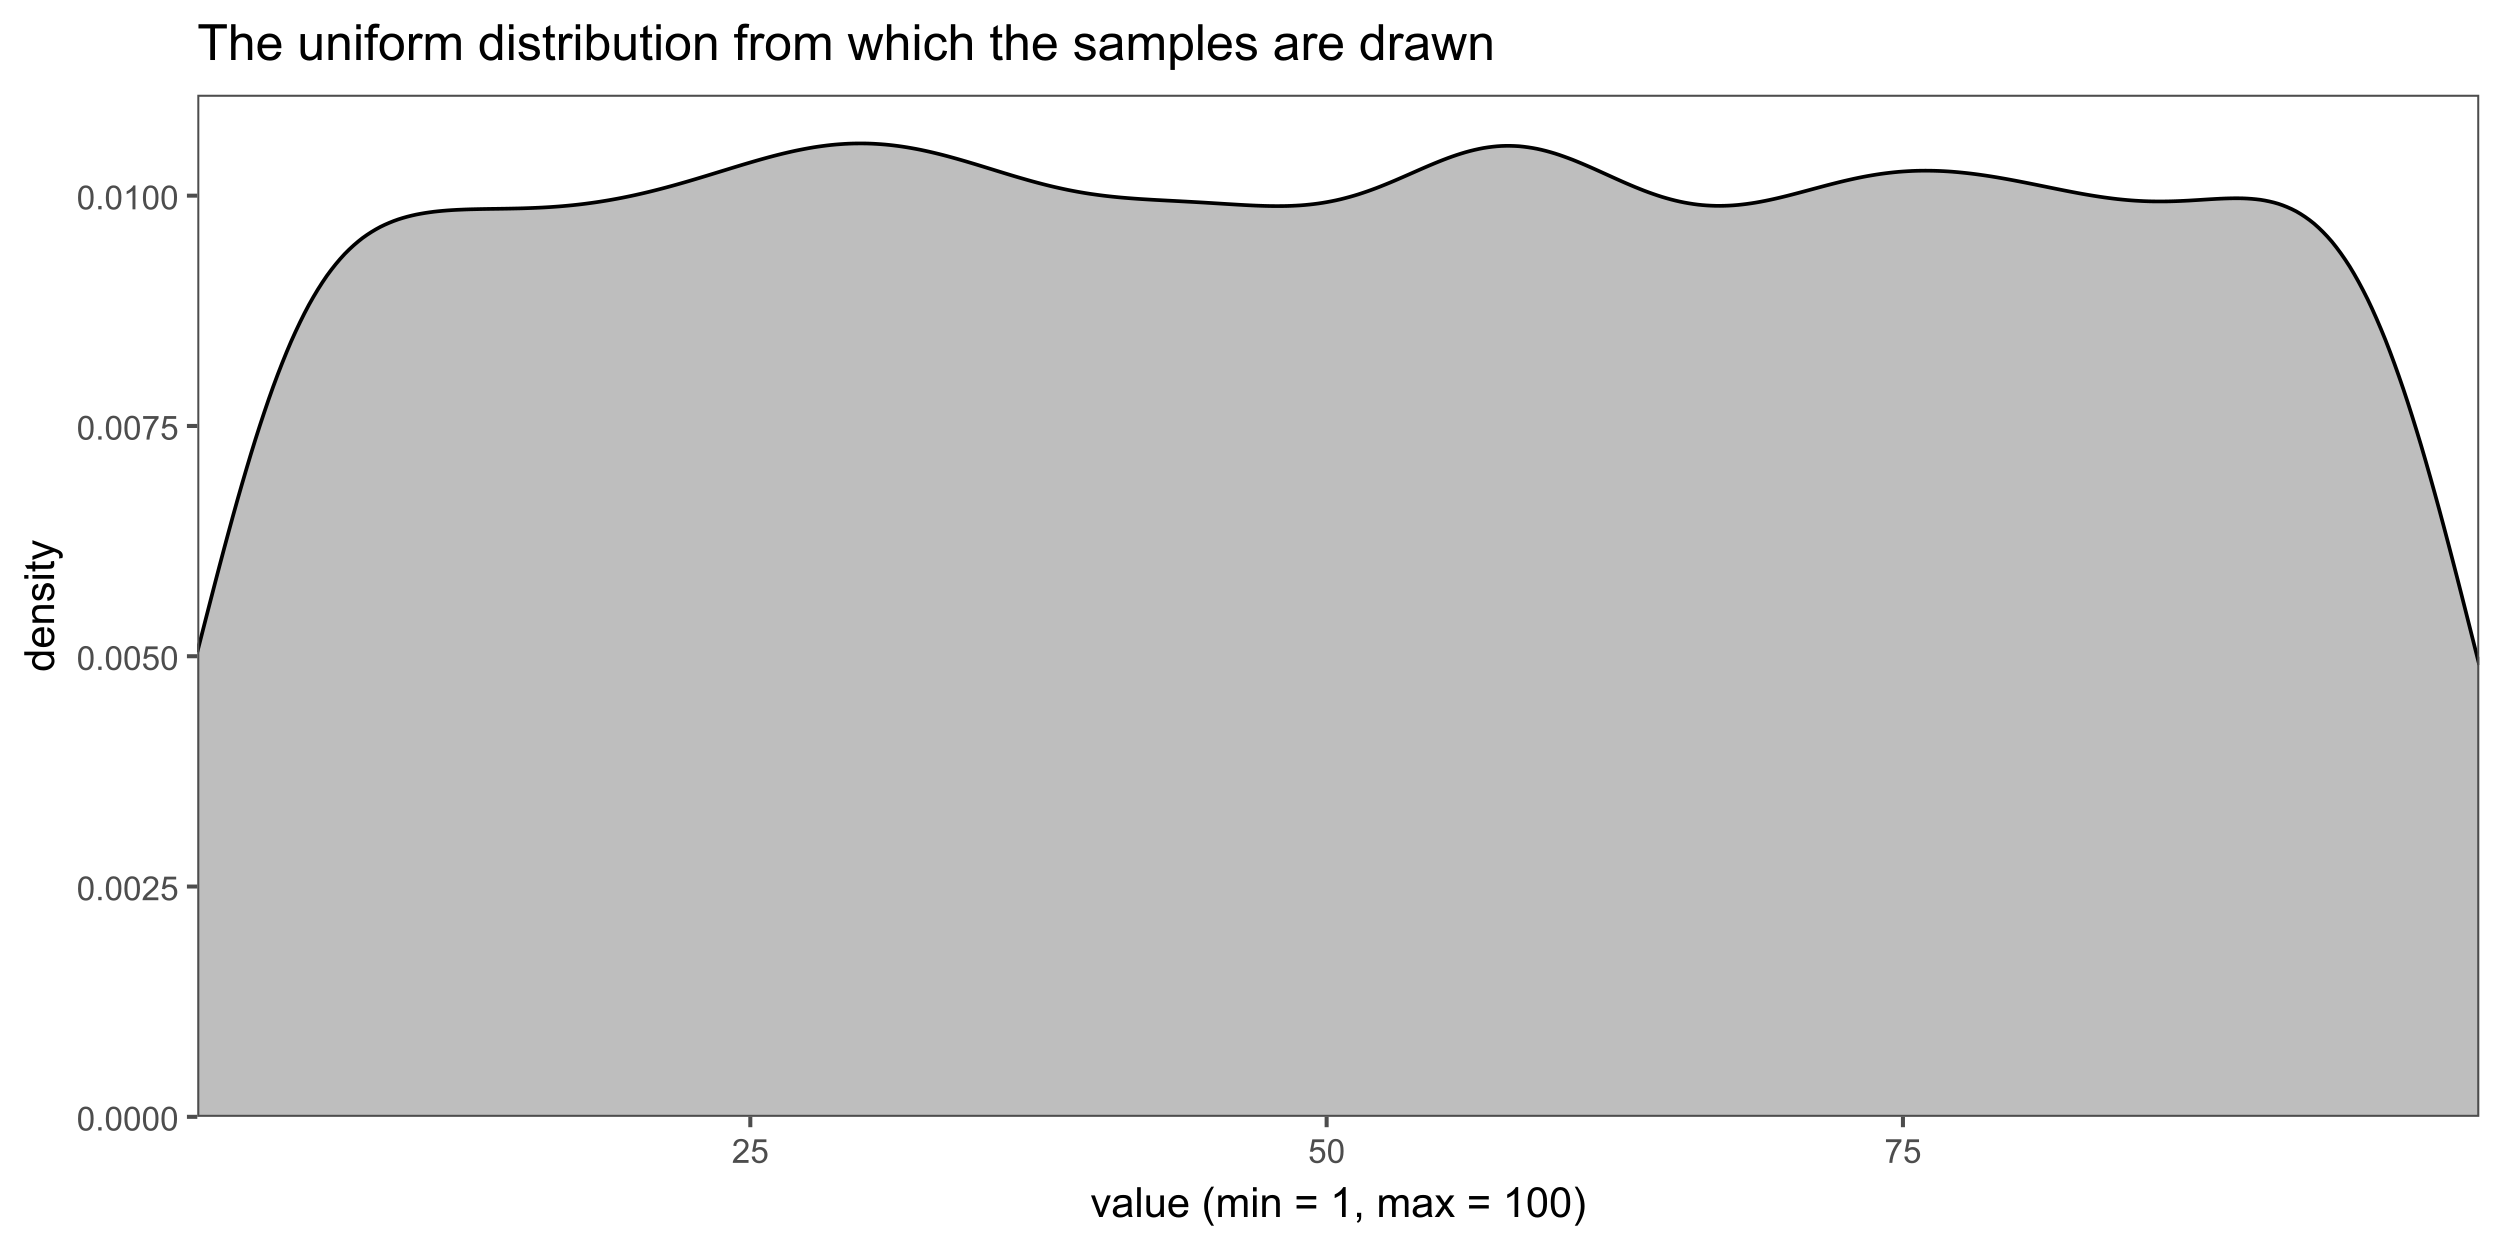 <?xml version="1.0" encoding="UTF-8"?>
<svg xmlns="http://www.w3.org/2000/svg" xmlns:xlink="http://www.w3.org/1999/xlink" width="720" height="360" viewBox="0 0 720 360">
<defs>
<g>
<g id="glyph-0-0">
<path d="M 0.398 -3.391 C 0.398 -4.203 0.48 -4.855 0.648 -5.352 C 0.816 -5.848 1.066 -6.227 1.395 -6.496 C 1.723 -6.766 2.141 -6.898 2.641 -6.898 C 3.008 -6.898 3.332 -6.824 3.609 -6.676 C 3.887 -6.527 4.117 -6.316 4.297 -6.035 C 4.48 -5.754 4.621 -5.414 4.727 -5.012 C 4.828 -4.613 4.879 -4.07 4.879 -3.391 C 4.879 -2.582 4.797 -1.934 4.633 -1.438 C 4.465 -0.941 4.219 -0.559 3.887 -0.289 C 3.559 -0.02 3.141 0.117 2.641 0.117 C 1.977 0.117 1.457 -0.121 1.078 -0.594 C 0.625 -1.168 0.398 -2.098 0.398 -3.391 M 1.266 -3.391 C 1.266 -2.262 1.398 -1.512 1.66 -1.137 C 1.926 -0.762 2.25 -0.578 2.641 -0.578 C 3.027 -0.578 3.352 -0.766 3.617 -1.141 C 3.879 -1.516 4.012 -2.266 4.012 -3.391 C 4.012 -4.52 3.879 -5.273 3.617 -5.645 C 3.352 -6.016 3.023 -6.203 2.629 -6.203 C 2.242 -6.203 1.934 -6.039 1.703 -5.711 C 1.41 -5.289 1.266 -4.516 1.266 -3.391 Z M 1.266 -3.391 "/>
</g>
<g id="glyph-0-1">
<path d="M 0.871 0 L 0.871 -0.961 L 1.832 -0.961 L 1.832 0 Z M 0.871 0 "/>
</g>
<g id="glyph-0-2">
<path d="M 4.832 -0.812 L 4.832 0 L 0.289 0 C 0.285 -0.203 0.316 -0.398 0.391 -0.586 C 0.504 -0.895 0.691 -1.199 0.945 -1.5 C 1.199 -1.801 1.566 -2.148 2.047 -2.539 C 2.797 -3.152 3.301 -3.637 3.562 -3.996 C 3.824 -4.355 3.957 -4.691 3.957 -5.012 C 3.957 -5.344 3.836 -5.629 3.598 -5.855 C 3.359 -6.086 3.047 -6.203 2.664 -6.203 C 2.258 -6.203 1.93 -6.078 1.688 -5.836 C 1.445 -5.594 1.32 -5.254 1.316 -4.824 L 0.449 -4.914 C 0.508 -5.559 0.734 -6.051 1.121 -6.391 C 1.508 -6.73 2.027 -6.898 2.68 -6.898 C 3.34 -6.898 3.863 -6.719 4.246 -6.352 C 4.633 -5.984 4.824 -5.531 4.824 -4.992 C 4.824 -4.719 4.766 -4.445 4.656 -4.18 C 4.543 -3.914 4.355 -3.637 4.094 -3.344 C 3.832 -3.047 3.398 -2.645 2.793 -2.133 C 2.289 -1.707 1.961 -1.418 1.82 -1.27 C 1.676 -1.117 1.555 -0.965 1.461 -0.812 Z M 4.832 -0.812 "/>
</g>
<g id="glyph-0-3">
<path d="M 0.398 -1.801 L 1.285 -1.875 C 1.352 -1.445 1.504 -1.121 1.742 -0.902 C 1.98 -0.684 2.27 -0.578 2.605 -0.578 C 3.012 -0.578 3.355 -0.73 3.637 -1.035 C 3.918 -1.344 4.059 -1.75 4.059 -2.254 C 4.059 -2.734 3.926 -3.117 3.652 -3.395 C 3.383 -3.672 3.031 -3.812 2.594 -3.812 C 2.32 -3.812 2.074 -3.75 1.855 -3.625 C 1.637 -3.504 1.465 -3.344 1.34 -3.145 L 0.547 -3.25 L 1.215 -6.777 L 4.633 -6.777 L 4.633 -5.973 L 1.891 -5.973 L 1.52 -4.125 C 1.93 -4.414 2.363 -4.555 2.816 -4.555 C 3.418 -4.555 3.922 -4.348 4.336 -3.934 C 4.75 -3.516 4.953 -2.984 4.953 -2.328 C 4.953 -1.707 4.773 -1.172 4.41 -0.719 C 3.969 -0.16 3.367 0.117 2.605 0.117 C 1.98 0.117 1.473 -0.059 1.074 -0.406 C 0.68 -0.758 0.453 -1.223 0.398 -1.801 Z M 0.398 -1.801 "/>
</g>
<g id="glyph-0-4">
<path d="M 0.453 -5.973 L 0.453 -6.781 L 4.902 -6.781 L 4.902 -6.125 C 4.465 -5.66 4.031 -5.043 3.602 -4.27 C 3.172 -3.5 2.84 -2.703 2.605 -1.891 C 2.438 -1.312 2.328 -0.684 2.281 0 L 1.414 0 C 1.426 -0.539 1.531 -1.195 1.734 -1.961 C 1.938 -2.727 2.23 -3.465 2.609 -4.176 C 2.988 -4.887 3.391 -5.484 3.82 -5.973 Z M 0.453 -5.973 "/>
</g>
<g id="glyph-0-5">
<path d="M 3.578 0 L 2.734 0 L 2.734 -5.375 C 2.531 -5.184 2.262 -4.988 1.934 -4.797 C 1.605 -4.602 1.309 -4.457 1.047 -4.359 L 1.047 -5.176 C 1.516 -5.398 1.93 -5.664 2.281 -5.98 C 2.637 -6.297 2.887 -6.602 3.031 -6.898 L 3.578 -6.898 Z M 3.578 0 "/>
</g>
<g id="glyph-1-0">
<path d="M 2.52 0 L 0.152 -6.223 L 1.266 -6.223 L 2.602 -2.496 C 2.746 -2.094 2.879 -1.676 3 -1.242 C 3.094 -1.57 3.223 -1.965 3.391 -2.426 L 4.773 -6.223 L 5.859 -6.223 L 3.504 0 Z M 2.52 0 "/>
</g>
<g id="glyph-1-1">
<path d="M 4.852 -0.766 C 4.461 -0.434 4.086 -0.199 3.723 -0.062 C 3.363 0.07 2.973 0.141 2.562 0.141 C 1.875 0.141 1.352 -0.027 0.984 -0.359 C 0.617 -0.695 0.434 -1.121 0.434 -1.641 C 0.434 -1.945 0.504 -2.223 0.641 -2.477 C 0.781 -2.727 0.961 -2.93 1.188 -3.082 C 1.41 -3.234 1.664 -3.348 1.945 -3.43 C 2.152 -3.48 2.465 -3.535 2.883 -3.586 C 3.734 -3.688 4.359 -3.809 4.766 -3.949 C 4.766 -4.094 4.77 -4.184 4.77 -4.227 C 4.77 -4.652 4.672 -4.957 4.469 -5.133 C 4.203 -5.371 3.801 -5.492 3.27 -5.492 C 2.773 -5.492 2.406 -5.402 2.172 -5.23 C 1.934 -5.055 1.758 -4.746 1.648 -4.305 L 0.617 -4.445 C 0.707 -4.887 0.863 -5.246 1.078 -5.516 C 1.293 -5.789 1.602 -5.996 2.008 -6.145 C 2.414 -6.289 2.887 -6.363 3.422 -6.363 C 3.953 -6.363 4.383 -6.301 4.719 -6.176 C 5.047 -6.051 5.293 -5.895 5.449 -5.703 C 5.605 -5.516 5.715 -5.273 5.777 -4.984 C 5.812 -4.805 5.828 -4.484 5.828 -4.016 L 5.828 -2.609 C 5.828 -1.629 5.852 -1.008 5.898 -0.746 C 5.941 -0.488 6.031 -0.238 6.164 0 L 5.062 0 C 4.953 -0.219 4.883 -0.477 4.852 -0.766 M 4.766 -3.125 C 4.379 -2.965 3.805 -2.832 3.039 -2.727 C 2.605 -2.66 2.301 -2.59 2.121 -2.516 C 1.941 -2.434 1.801 -2.32 1.703 -2.172 C 1.605 -2.02 1.559 -1.852 1.559 -1.672 C 1.559 -1.387 1.664 -1.152 1.879 -0.969 C 2.09 -0.781 2.402 -0.684 2.812 -0.688 C 3.219 -0.684 3.578 -0.773 3.898 -0.953 C 4.211 -1.129 4.445 -1.371 4.594 -1.68 C 4.707 -1.918 4.762 -2.27 4.766 -2.734 Z M 4.766 -3.125 "/>
</g>
<g id="glyph-1-2">
<path d="M 0.766 0 L 0.766 -8.59 L 1.82 -8.59 L 1.82 0 Z M 0.766 0 "/>
</g>
<g id="glyph-1-3">
<path d="M 4.867 0 L 4.867 -0.914 C 4.383 -0.211 3.727 0.141 2.895 0.141 C 2.527 0.141 2.184 0.07 1.867 -0.07 C 1.547 -0.211 1.312 -0.387 1.156 -0.602 C 1.004 -0.812 0.895 -1.074 0.832 -1.383 C 0.789 -1.59 0.766 -1.918 0.766 -2.367 L 0.766 -6.223 L 1.82 -6.223 L 1.82 -2.773 C 1.82 -2.219 1.844 -1.848 1.887 -1.656 C 1.953 -1.379 2.094 -1.164 2.309 -1.004 C 2.523 -0.848 2.789 -0.766 3.105 -0.766 C 3.422 -0.766 3.719 -0.848 3.996 -1.012 C 4.273 -1.172 4.469 -1.395 4.586 -1.672 C 4.699 -1.953 4.758 -2.355 4.758 -2.891 L 4.758 -6.223 L 5.812 -6.223 L 5.812 0 Z M 4.867 0 "/>
</g>
<g id="glyph-1-4">
<path d="M 5.051 -2.004 L 6.141 -1.867 C 5.969 -1.23 5.648 -0.738 5.188 -0.387 C 4.719 -0.035 4.125 0.141 3.406 0.141 C 2.492 0.141 1.773 -0.141 1.238 -0.699 C 0.707 -1.262 0.438 -2.047 0.438 -3.059 C 0.438 -4.105 0.711 -4.918 1.25 -5.496 C 1.789 -6.074 2.484 -6.363 3.344 -6.363 C 4.18 -6.363 4.859 -6.078 5.383 -5.516 C 5.914 -4.945 6.176 -4.148 6.176 -3.125 C 6.176 -3.059 6.172 -2.965 6.172 -2.844 L 1.531 -2.844 C 1.566 -2.156 1.762 -1.633 2.109 -1.273 C 2.457 -0.906 2.891 -0.727 3.41 -0.727 C 3.797 -0.727 4.125 -0.828 4.398 -1.031 C 4.672 -1.234 4.891 -1.559 5.051 -2.004 M 1.586 -3.711 L 5.062 -3.711 C 5.016 -4.23 4.883 -4.625 4.664 -4.887 C 4.328 -5.293 3.891 -5.496 3.359 -5.496 C 2.871 -5.496 2.465 -5.332 2.137 -5.008 C 1.805 -4.684 1.625 -4.25 1.586 -3.711 Z M 1.586 -3.711 "/>
</g>
<g id="glyph-1-5">
</g>
<g id="glyph-1-6">
<path d="M 2.805 2.523 C 2.223 1.789 1.73 0.93 1.328 -0.055 C 0.93 -1.035 0.727 -2.055 0.727 -3.109 C 0.727 -4.039 0.875 -4.93 1.18 -5.781 C 1.531 -6.77 2.07 -7.754 2.805 -8.734 L 3.562 -8.734 C 3.09 -7.922 2.777 -7.344 2.625 -6.996 C 2.387 -6.457 2.199 -5.895 2.062 -5.309 C 1.895 -4.578 1.812 -3.844 1.812 -3.105 C 1.812 -1.227 2.395 0.652 3.562 2.523 Z M 2.805 2.523 "/>
</g>
<g id="glyph-1-7">
<path d="M 0.789 0 L 0.789 -6.223 L 1.734 -6.223 L 1.734 -5.352 C 1.93 -5.656 2.188 -5.898 2.516 -6.086 C 2.836 -6.27 3.207 -6.363 3.621 -6.363 C 4.082 -6.363 4.461 -6.266 4.754 -6.078 C 5.051 -5.883 5.258 -5.617 5.379 -5.273 C 5.871 -6 6.512 -6.363 7.301 -6.363 C 7.918 -6.363 8.391 -6.191 8.727 -5.852 C 9.055 -5.508 9.223 -4.98 9.223 -4.273 L 9.223 0 L 8.172 0 L 8.172 -3.922 C 8.172 -4.34 8.141 -4.645 8.07 -4.832 C 8.004 -5.016 7.879 -5.164 7.699 -5.281 C 7.52 -5.391 7.309 -5.449 7.066 -5.449 C 6.629 -5.449 6.266 -5.305 5.977 -5.012 C 5.688 -4.723 5.543 -4.254 5.543 -3.617 L 5.543 0 L 4.488 0 L 4.488 -4.043 C 4.488 -4.512 4.402 -4.863 4.23 -5.098 C 4.059 -5.332 3.777 -5.449 3.387 -5.449 C 3.09 -5.449 2.816 -5.371 2.562 -5.215 C 2.312 -5.059 2.129 -4.828 2.016 -4.531 C 1.902 -4.227 1.844 -3.793 1.844 -3.227 L 1.844 0 Z M 0.789 0 "/>
</g>
<g id="glyph-1-8">
<path d="M 0.797 -7.375 L 0.797 -8.59 L 1.852 -8.59 L 1.852 -7.375 L 0.797 -7.375 M 0.797 0 L 0.797 -6.223 L 1.852 -6.223 L 1.852 0 Z M 0.797 0 "/>
</g>
<g id="glyph-1-9">
<path d="M 0.789 0 L 0.789 -6.223 L 1.742 -6.223 L 1.742 -5.336 C 2.195 -6.02 2.855 -6.363 3.719 -6.363 C 4.094 -6.363 4.441 -6.297 4.754 -6.16 C 5.07 -6.027 5.305 -5.848 5.461 -5.633 C 5.617 -5.41 5.727 -5.152 5.789 -4.852 C 5.828 -4.656 5.848 -4.312 5.848 -3.828 L 5.848 0 L 4.793 0 L 4.793 -3.785 C 4.793 -4.215 4.75 -4.535 4.672 -4.75 C 4.586 -4.961 4.441 -5.133 4.234 -5.258 C 4.023 -5.387 3.781 -5.449 3.5 -5.449 C 3.047 -5.449 2.66 -5.305 2.336 -5.023 C 2.008 -4.734 1.844 -4.195 1.844 -3.398 L 1.844 0 Z M 0.789 0 "/>
</g>
<g id="glyph-1-10">
<path d="M 6.34 -5.051 L 0.668 -5.051 L 0.668 -6.035 L 6.34 -6.035 L 6.34 -5.051 M 6.34 -2.445 L 0.668 -2.445 L 0.668 -3.43 L 6.34 -3.43 Z M 6.34 -2.445 "/>
</g>
<g id="glyph-1-11">
<path d="M 4.469 0 L 3.414 0 L 3.414 -6.719 C 3.16 -6.477 2.828 -6.234 2.418 -5.992 C 2.004 -5.75 1.633 -5.57 1.305 -5.449 L 1.305 -6.469 C 1.895 -6.746 2.41 -7.082 2.852 -7.477 C 3.293 -7.871 3.605 -8.254 3.789 -8.625 L 4.469 -8.625 Z M 4.469 0 "/>
</g>
<g id="glyph-1-12">
<path d="M 1.066 0 L 1.066 -1.203 L 2.266 -1.203 L 2.266 0 C 2.266 0.441 2.188 0.797 2.031 1.07 C 1.875 1.34 1.629 1.551 1.289 1.699 L 0.996 1.25 C 1.219 1.148 1.383 1.008 1.488 0.816 C 1.594 0.629 1.652 0.355 1.664 0 Z M 1.066 0 "/>
</g>
<g id="glyph-1-13">
<path d="M 0.086 0 L 2.359 -3.234 L 0.258 -6.223 L 1.578 -6.223 L 2.531 -4.766 C 2.711 -4.484 2.855 -4.254 2.965 -4.066 C 3.137 -4.324 3.293 -4.555 3.438 -4.75 L 4.488 -6.223 L 5.75 -6.223 L 3.598 -3.293 L 5.914 0 L 4.617 0 L 3.34 -1.934 L 3 -2.453 L 1.367 0 Z M 0.086 0 "/>
</g>
<g id="glyph-1-14">
<path d="M 0.5 -4.234 C 0.5 -5.25 0.602 -6.07 0.812 -6.688 C 1.02 -7.309 1.332 -7.785 1.742 -8.121 C 2.156 -8.457 2.672 -8.625 3.297 -8.625 C 3.758 -8.625 4.164 -8.531 4.512 -8.348 C 4.859 -8.16 5.145 -7.895 5.375 -7.543 C 5.598 -7.195 5.777 -6.77 5.906 -6.266 C 6.035 -5.766 6.102 -5.086 6.102 -4.234 C 6.102 -3.227 5.996 -2.414 5.789 -1.797 C 5.582 -1.176 5.273 -0.699 4.859 -0.359 C 4.449 -0.023 3.926 0.148 3.297 0.148 C 2.469 0.148 1.82 -0.152 1.348 -0.742 C 0.781 -1.461 0.5 -2.621 0.5 -4.234 M 1.582 -4.234 C 1.582 -2.824 1.746 -1.887 2.078 -1.422 C 2.406 -0.953 2.812 -0.719 3.297 -0.719 C 3.781 -0.719 4.191 -0.953 4.52 -1.422 C 4.852 -1.891 5.016 -2.828 5.016 -4.234 C 5.016 -5.648 4.852 -6.59 4.52 -7.055 C 4.191 -7.52 3.781 -7.75 3.289 -7.75 C 2.801 -7.75 2.414 -7.547 2.125 -7.137 C 1.766 -6.613 1.582 -5.645 1.582 -4.234 Z M 1.582 -4.234 "/>
</g>
<g id="glyph-1-15">
<path d="M 1.484 2.523 L 0.727 2.523 C 1.895 0.652 2.477 -1.227 2.477 -3.105 C 2.477 -3.84 2.395 -4.566 2.227 -5.289 C 2.094 -5.875 1.906 -6.438 1.672 -6.977 C 1.516 -7.328 1.203 -7.914 0.727 -8.734 L 1.484 -8.734 C 2.215 -7.754 2.758 -6.77 3.109 -5.781 C 3.41 -4.93 3.562 -4.039 3.562 -3.109 C 3.562 -2.055 3.359 -1.035 2.957 -0.055 C 2.551 0.93 2.059 1.789 1.484 2.523 Z M 1.484 2.523 "/>
</g>
<g id="glyph-2-0">
<path d="M 0 -4.828 L -0.785 -4.828 C -0.168 -4.434 0.141 -3.852 0.141 -3.086 C 0.141 -2.59 0.004 -2.137 -0.27 -1.719 C -0.543 -1.305 -0.926 -0.98 -1.414 -0.754 C -1.906 -0.523 -2.469 -0.41 -3.105 -0.41 C -3.727 -0.41 -4.289 -0.512 -4.797 -0.723 C -5.301 -0.926 -5.688 -1.238 -5.961 -1.652 C -6.227 -2.066 -6.363 -2.527 -6.363 -3.043 C -6.363 -3.418 -6.285 -3.75 -6.125 -4.043 C -5.969 -4.336 -5.762 -4.574 -5.508 -4.758 L -8.59 -4.758 L -8.59 -5.809 L 0 -5.805 L 0 -4.828 M -3.105 -1.496 C -2.309 -1.492 -1.711 -1.66 -1.316 -2 C -0.922 -2.332 -0.727 -2.73 -0.727 -3.188 C -0.727 -3.648 -0.914 -4.039 -1.293 -4.363 C -1.668 -4.684 -2.242 -4.844 -3.016 -4.844 C -3.867 -4.844 -4.492 -4.68 -4.891 -4.352 C -5.289 -4.023 -5.492 -3.621 -5.492 -3.141 C -5.492 -2.672 -5.297 -2.281 -4.914 -1.965 C -4.531 -1.652 -3.93 -1.492 -3.105 -1.496 Z M -3.105 -1.496 "/>
</g>
<g id="glyph-2-1">
<path d="M -2.004 -5.051 L -1.867 -6.141 C -1.23 -5.969 -0.738 -5.648 -0.387 -5.188 C -0.035 -4.719 0.141 -4.125 0.141 -3.406 C 0.141 -2.492 -0.141 -1.773 -0.699 -1.238 C -1.262 -0.707 -2.047 -0.441 -3.059 -0.441 C -4.105 -0.441 -4.918 -0.711 -5.496 -1.25 C -6.074 -1.789 -6.363 -2.484 -6.363 -3.348 C -6.363 -4.18 -6.078 -4.859 -5.516 -5.383 C -4.945 -5.914 -4.148 -6.176 -3.121 -6.176 C -3.059 -6.176 -2.965 -6.172 -2.84 -6.172 L -2.844 -1.531 C -2.156 -1.566 -1.633 -1.762 -1.27 -2.109 C -0.906 -2.457 -0.727 -2.891 -0.727 -3.41 C -0.727 -3.797 -0.828 -4.125 -1.031 -4.398 C -1.234 -4.672 -1.559 -4.891 -2.004 -5.051 M -3.711 -1.59 L -3.707 -5.062 C -4.23 -5.016 -4.625 -4.883 -4.887 -4.664 C -5.293 -4.328 -5.496 -3.891 -5.496 -3.359 C -5.496 -2.871 -5.332 -2.465 -5.008 -2.137 C -4.684 -1.805 -4.25 -1.625 -3.711 -1.59 Z M -3.711 -1.59 "/>
</g>
<g id="glyph-2-2">
<path d="M 0 -0.789 L -6.223 -0.793 L -6.223 -1.742 L -5.336 -1.742 C -6.02 -2.195 -6.363 -2.855 -6.363 -3.723 C -6.363 -4.094 -6.297 -4.441 -6.16 -4.754 C -6.027 -5.07 -5.848 -5.305 -5.633 -5.461 C -5.41 -5.617 -5.152 -5.727 -4.852 -5.789 C -4.656 -5.828 -4.312 -5.848 -3.824 -5.848 L 0 -5.848 L 0 -4.793 L -3.785 -4.793 C -4.215 -4.793 -4.535 -4.75 -4.75 -4.672 C -4.961 -4.586 -5.133 -4.441 -5.258 -4.234 C -5.387 -4.023 -5.449 -3.781 -5.449 -3.5 C -5.449 -3.047 -5.305 -2.66 -5.023 -2.336 C -4.734 -2.008 -4.195 -1.848 -3.398 -1.848 L 0 -1.844 Z M 0 -0.789 "/>
</g>
<g id="glyph-2-3">
<path d="M -1.859 -0.371 L -2.023 -1.414 C -1.602 -1.469 -1.281 -1.633 -1.059 -1.902 C -0.836 -2.168 -0.727 -2.543 -0.727 -3.023 C -0.727 -3.508 -0.824 -3.867 -1.023 -4.102 C -1.219 -4.336 -1.449 -4.453 -1.715 -4.453 C -1.953 -4.453 -2.141 -4.348 -2.277 -4.141 C -2.371 -3.996 -2.492 -3.641 -2.637 -3.062 C -2.832 -2.289 -3 -1.754 -3.145 -1.457 C -3.285 -1.156 -3.484 -0.93 -3.734 -0.777 C -3.988 -0.621 -4.266 -0.547 -4.57 -0.547 C -4.848 -0.547 -5.105 -0.609 -5.34 -0.734 C -5.578 -0.863 -5.773 -1.035 -5.93 -1.254 C -6.051 -1.418 -6.152 -1.641 -6.238 -1.926 C -6.32 -2.207 -6.363 -2.512 -6.363 -2.836 C -6.363 -3.324 -6.293 -3.754 -6.152 -4.121 C -6.012 -4.492 -5.82 -4.762 -5.582 -4.938 C -5.34 -5.113 -5.02 -5.234 -4.617 -5.305 L -4.477 -4.273 C -4.797 -4.227 -5.047 -4.09 -5.227 -3.863 C -5.406 -3.641 -5.496 -3.324 -5.496 -2.914 C -5.496 -2.426 -5.414 -2.082 -5.258 -1.875 C -5.094 -1.668 -4.906 -1.566 -4.695 -1.566 C -4.555 -1.566 -4.434 -1.605 -4.324 -1.695 C -4.211 -1.777 -4.117 -1.914 -4.043 -2.098 C -4.004 -2.203 -3.914 -2.516 -3.773 -3.031 C -3.574 -3.773 -3.41 -4.297 -3.285 -4.59 C -3.156 -4.887 -2.973 -5.117 -2.73 -5.285 C -2.488 -5.453 -2.188 -5.535 -1.828 -5.539 C -1.477 -5.535 -1.145 -5.434 -0.836 -5.23 C -0.523 -5.023 -0.285 -4.727 -0.113 -4.344 C 0.055 -3.953 0.141 -3.516 0.141 -3.031 C 0.141 -2.219 -0.027 -1.605 -0.363 -1.18 C -0.699 -0.758 -1.199 -0.488 -1.859 -0.371 Z M -1.859 -0.371 "/>
</g>
<g id="glyph-2-4">
<path d="M -7.375 -0.797 L -8.59 -0.797 L -8.59 -1.852 L -7.375 -1.852 L -7.375 -0.797 M 0 -0.797 L -6.223 -0.797 L -6.223 -1.852 L 0 -1.852 Z M 0 -0.797 "/>
</g>
<g id="glyph-2-5">
<path d="M -0.941 -3.094 L -0.012 -3.246 C 0.051 -2.949 0.082 -2.684 0.082 -2.449 C 0.082 -2.066 0.02 -1.77 -0.098 -1.559 C -0.219 -1.348 -0.379 -1.199 -0.578 -1.113 C -0.773 -1.027 -1.188 -0.984 -1.82 -0.984 L -5.402 -0.984 L -5.402 -0.211 L -6.223 -0.211 L -6.223 -0.984 L -7.766 -0.984 L -8.398 -2.035 L -6.223 -2.035 L -6.223 -3.094 L -5.402 -3.094 L -5.402 -2.035 L -1.762 -2.031 C -1.461 -2.031 -1.27 -2.051 -1.184 -2.09 C -1.098 -2.125 -1.027 -2.188 -0.977 -2.27 C -0.926 -2.355 -0.902 -2.473 -0.902 -2.633 C -0.902 -2.75 -0.914 -2.902 -0.941 -3.094 Z M -0.941 -3.094 "/>
</g>
<g id="glyph-2-6">
<path d="M 2.398 -0.742 L 1.406 -0.625 C 1.469 -0.855 1.5 -1.059 1.5 -1.23 C 1.5 -1.465 1.461 -1.652 1.383 -1.793 C 1.305 -1.934 1.195 -2.047 1.055 -2.141 C 0.949 -2.203 0.688 -2.312 0.27 -2.461 C 0.211 -2.48 0.125 -2.512 0.012 -2.555 L -6.223 -0.195 L -6.223 -1.332 L -2.617 -2.625 C -2.164 -2.793 -1.68 -2.941 -1.176 -3.078 C -1.66 -3.195 -2.133 -3.34 -2.594 -3.508 L -6.223 -4.84 L -6.223 -5.895 L 0.105 -3.527 C 0.789 -3.273 1.262 -3.078 1.52 -2.938 C 1.863 -2.746 2.121 -2.531 2.281 -2.289 C 2.445 -2.047 2.523 -1.758 2.523 -1.422 C 2.523 -1.219 2.48 -0.992 2.398 -0.742 Z M 2.398 -0.742 "/>
</g>
<g id="glyph-3-0">
<path d="M 3.734 0 L 3.734 -9.09 L 0.336 -9.09 L 0.336 -10.309 L 8.508 -10.309 L 8.508 -9.09 L 5.098 -9.09 L 5.098 0 Z M 3.734 0 "/>
</g>
<g id="glyph-3-1">
<path d="M 0.949 0 L 0.949 -10.309 L 2.215 -10.309 L 2.215 -6.609 C 2.805 -7.293 3.551 -7.637 4.449 -7.637 C 5.004 -7.637 5.484 -7.527 5.891 -7.309 C 6.301 -7.09 6.59 -6.789 6.766 -6.406 C 6.941 -6.02 7.031 -5.465 7.031 -4.73 L 7.031 0 L 5.766 0 L 5.766 -4.73 C 5.766 -5.363 5.629 -5.824 5.355 -6.113 C 5.078 -6.402 4.691 -6.547 4.191 -6.547 C 3.816 -6.547 3.461 -6.449 3.133 -6.254 C 2.801 -6.059 2.566 -5.797 2.426 -5.465 C 2.285 -5.129 2.215 -4.672 2.215 -4.086 L 2.215 0 Z M 0.949 0 "/>
</g>
<g id="glyph-3-2">
<path d="M 6.062 -2.406 L 7.367 -2.242 C 7.164 -1.48 6.781 -0.887 6.223 -0.465 C 5.664 -0.043 4.953 0.168 4.086 0.168 C 2.992 0.168 2.125 -0.168 1.488 -0.84 C 0.848 -1.512 0.527 -2.457 0.527 -3.672 C 0.527 -4.926 0.852 -5.902 1.496 -6.594 C 2.145 -7.289 2.984 -7.637 4.016 -7.637 C 5.012 -7.637 5.828 -7.297 6.461 -6.617 C 7.094 -5.938 7.41 -4.98 7.41 -3.746 C 7.41 -3.672 7.41 -3.559 7.402 -3.41 L 1.836 -3.41 C 1.883 -2.59 2.113 -1.961 2.531 -1.527 C 2.949 -1.09 3.469 -0.871 4.094 -0.871 C 4.555 -0.871 4.953 -0.992 5.281 -1.238 C 5.609 -1.48 5.867 -1.871 6.062 -2.406 M 1.906 -4.449 L 6.074 -4.449 C 6.02 -5.078 5.859 -5.551 5.598 -5.863 C 5.195 -6.352 4.672 -6.594 4.027 -6.594 C 3.449 -6.594 2.957 -6.402 2.562 -6.012 C 2.168 -5.621 1.949 -5.102 1.906 -4.449 Z M 1.906 -4.449 "/>
</g>
<g id="glyph-3-3">
</g>
<g id="glyph-3-4">
<path d="M 5.844 0 L 5.844 -1.098 C 5.262 -0.254 4.473 0.168 3.473 0.168 C 3.031 0.168 2.621 0.086 2.238 -0.086 C 1.855 -0.254 1.574 -0.465 1.387 -0.719 C 1.203 -0.977 1.074 -1.289 1 -1.66 C 0.945 -1.906 0.922 -2.301 0.922 -2.84 L 0.922 -7.469 L 2.188 -7.469 L 2.188 -3.324 C 2.188 -2.664 2.211 -2.219 2.266 -1.988 C 2.344 -1.656 2.512 -1.395 2.77 -1.207 C 3.027 -1.016 3.348 -0.922 3.727 -0.922 C 4.105 -0.922 4.461 -1.02 4.797 -1.211 C 5.129 -1.406 5.363 -1.672 5.5 -2.008 C 5.641 -2.344 5.711 -2.828 5.711 -3.465 L 5.711 -7.469 L 6.977 -7.469 L 6.977 0 Z M 5.844 0 "/>
</g>
<g id="glyph-3-5">
<path d="M 0.949 0 L 0.949 -7.469 L 2.09 -7.469 L 2.09 -6.406 C 2.637 -7.227 3.43 -7.637 4.465 -7.637 C 4.914 -7.637 5.328 -7.555 5.707 -7.395 C 6.082 -7.23 6.367 -7.02 6.555 -6.758 C 6.742 -6.496 6.871 -6.184 6.945 -5.82 C 6.992 -5.586 7.016 -5.176 7.016 -4.59 L 7.016 0 L 5.75 0 L 5.75 -4.543 C 5.75 -5.059 5.703 -5.441 5.605 -5.699 C 5.504 -5.953 5.332 -6.156 5.078 -6.309 C 4.828 -6.461 4.535 -6.539 4.199 -6.539 C 3.66 -6.539 3.191 -6.367 2.801 -6.027 C 2.41 -5.684 2.215 -5.035 2.215 -4.078 L 2.215 0 Z M 0.949 0 "/>
</g>
<g id="glyph-3-6">
<path d="M 0.957 -8.852 L 0.957 -10.309 L 2.223 -10.309 L 2.223 -8.852 L 0.957 -8.852 M 0.957 0 L 0.957 -7.469 L 2.223 -7.469 L 2.223 0 Z M 0.957 0 "/>
</g>
<g id="glyph-3-7">
<path d="M 1.25 0 L 1.25 -6.484 L 0.133 -6.484 L 0.133 -7.469 L 1.25 -7.469 L 1.25 -8.262 C 1.25 -8.762 1.297 -9.137 1.387 -9.379 C 1.508 -9.707 1.723 -9.973 2.027 -10.176 C 2.336 -10.383 2.766 -10.484 3.32 -10.484 C 3.676 -10.484 4.07 -10.441 4.5 -10.355 L 4.309 -9.254 C 4.047 -9.301 3.801 -9.324 3.566 -9.324 C 3.18 -9.324 2.91 -9.242 2.75 -9.078 C 2.59 -8.914 2.512 -8.605 2.512 -8.156 L 2.512 -7.469 L 3.965 -7.469 L 3.965 -6.484 L 2.512 -6.484 L 2.512 0 Z M 1.25 0 "/>
</g>
<g id="glyph-3-8">
<path d="M 0.477 -3.734 C 0.477 -5.117 0.863 -6.141 1.633 -6.805 C 2.273 -7.359 3.055 -7.637 3.98 -7.637 C 5.008 -7.637 5.844 -7.301 6.496 -6.625 C 7.148 -5.953 7.473 -5.023 7.473 -3.84 C 7.473 -2.879 7.328 -2.121 7.043 -1.57 C 6.754 -1.02 6.332 -0.594 5.781 -0.289 C 5.23 0.016 4.633 0.168 3.98 0.168 C 2.934 0.168 2.09 -0.168 1.445 -0.836 C 0.801 -1.508 0.477 -2.473 0.477 -3.734 M 1.777 -3.734 C 1.777 -2.777 1.988 -2.062 2.406 -1.586 C 2.82 -1.109 3.348 -0.871 3.98 -0.871 C 4.609 -0.871 5.129 -1.109 5.547 -1.59 C 5.965 -2.066 6.172 -2.797 6.172 -3.777 C 6.172 -4.699 5.965 -5.398 5.543 -5.875 C 5.125 -6.352 4.602 -6.59 3.98 -6.59 C 3.348 -6.59 2.82 -6.352 2.406 -5.879 C 1.988 -5.406 1.777 -4.691 1.777 -3.734 Z M 1.777 -3.734 "/>
</g>
<g id="glyph-3-9">
<path d="M 0.934 0 L 0.934 -7.469 L 2.074 -7.469 L 2.074 -6.336 C 2.363 -6.863 2.633 -7.215 2.879 -7.383 C 3.125 -7.551 3.395 -7.637 3.691 -7.637 C 4.117 -7.637 4.551 -7.5 4.992 -7.227 L 4.555 -6.055 C 4.246 -6.238 3.938 -6.328 3.629 -6.328 C 3.352 -6.328 3.102 -6.246 2.883 -6.078 C 2.664 -5.91 2.504 -5.68 2.41 -5.387 C 2.27 -4.938 2.199 -4.445 2.199 -3.91 L 2.199 0 Z M 0.934 0 "/>
</g>
<g id="glyph-3-10">
<path d="M 0.949 0 L 0.949 -7.469 L 2.082 -7.469 L 2.082 -6.418 C 2.316 -6.785 2.629 -7.078 3.016 -7.301 C 3.406 -7.523 3.848 -7.637 4.344 -7.637 C 4.898 -7.637 5.352 -7.52 5.707 -7.293 C 6.059 -7.062 6.309 -6.742 6.453 -6.328 C 7.047 -7.199 7.812 -7.637 8.762 -7.637 C 9.5 -7.637 10.07 -7.43 10.469 -7.02 C 10.867 -6.609 11.066 -5.98 11.066 -5.125 L 11.066 0 L 9.809 0 L 9.809 -4.703 C 9.809 -5.211 9.766 -5.574 9.684 -5.797 C 9.602 -6.02 9.453 -6.199 9.238 -6.336 C 9.023 -6.473 8.77 -6.539 8.48 -6.539 C 7.953 -6.539 7.52 -6.363 7.172 -6.016 C 6.824 -5.664 6.652 -5.105 6.652 -4.34 L 6.652 0 L 5.387 0 L 5.387 -4.852 C 5.387 -5.414 5.281 -5.836 5.078 -6.117 C 4.871 -6.398 4.531 -6.539 4.062 -6.539 C 3.707 -6.539 3.379 -6.445 3.074 -6.258 C 2.773 -6.07 2.555 -5.797 2.418 -5.434 C 2.281 -5.074 2.215 -4.555 2.215 -3.875 L 2.215 0 Z M 0.949 0 "/>
</g>
<g id="glyph-3-11">
<path d="M 5.793 0 L 5.793 -0.941 C 5.32 -0.203 4.625 0.168 3.707 0.168 C 3.109 0.168 2.562 0.004 2.062 -0.324 C 1.562 -0.652 1.176 -1.109 0.902 -1.699 C 0.629 -2.285 0.492 -2.961 0.492 -3.727 C 0.492 -4.473 0.617 -5.148 0.863 -5.754 C 1.113 -6.363 1.484 -6.828 1.984 -7.152 C 2.48 -7.473 3.035 -7.637 3.648 -7.637 C 4.098 -7.637 4.5 -7.539 4.852 -7.352 C 5.203 -7.16 5.488 -6.914 5.711 -6.609 L 5.711 -10.309 L 6.969 -10.309 L 6.969 0 L 5.793 0 M 1.793 -3.727 C 1.793 -2.77 1.996 -2.055 2.398 -1.582 C 2.801 -1.109 3.277 -0.871 3.824 -0.871 C 4.379 -0.871 4.848 -1.098 5.234 -1.551 C 5.621 -2.004 5.816 -2.691 5.816 -3.621 C 5.816 -4.645 5.617 -5.395 5.223 -5.871 C 4.832 -6.348 4.344 -6.59 3.77 -6.59 C 3.207 -6.59 2.734 -6.359 2.359 -5.898 C 1.98 -5.441 1.793 -4.715 1.793 -3.727 Z M 1.793 -3.727 "/>
</g>
<g id="glyph-3-12">
<path d="M 0.441 -2.23 L 1.695 -2.426 C 1.766 -1.926 1.961 -1.539 2.281 -1.273 C 2.602 -1.004 3.051 -0.871 3.629 -0.871 C 4.211 -0.871 4.641 -0.988 4.922 -1.227 C 5.203 -1.465 5.344 -1.742 5.344 -2.059 C 5.344 -2.348 5.219 -2.57 4.973 -2.734 C 4.797 -2.848 4.367 -2.992 3.676 -3.164 C 2.75 -3.398 2.105 -3.602 1.746 -3.773 C 1.387 -3.941 1.117 -4.18 0.93 -4.484 C 0.746 -4.785 0.652 -5.117 0.652 -5.484 C 0.652 -5.816 0.73 -6.125 0.883 -6.41 C 1.035 -6.691 1.242 -6.93 1.504 -7.117 C 1.703 -7.262 1.969 -7.383 2.309 -7.484 C 2.648 -7.586 3.016 -7.637 3.402 -7.637 C 3.988 -7.637 4.504 -7.551 4.945 -7.383 C 5.391 -7.215 5.715 -6.984 5.926 -6.695 C 6.137 -6.41 6.285 -6.023 6.363 -5.539 L 5.125 -5.371 C 5.07 -5.758 4.906 -6.055 4.637 -6.273 C 4.367 -6.488 3.988 -6.594 3.496 -6.594 C 2.914 -6.594 2.5 -6.5 2.25 -6.309 C 2 -6.113 1.879 -5.891 1.879 -5.633 C 1.879 -5.469 1.93 -5.32 2.031 -5.188 C 2.137 -5.055 2.297 -4.941 2.516 -4.852 C 2.645 -4.805 3.016 -4.695 3.637 -4.527 C 4.531 -4.289 5.156 -4.094 5.508 -3.941 C 5.863 -3.789 6.141 -3.566 6.344 -3.277 C 6.543 -2.984 6.645 -2.625 6.645 -2.195 C 6.645 -1.773 6.52 -1.375 6.273 -1 C 6.027 -0.629 5.676 -0.34 5.211 -0.137 C 4.746 0.066 4.223 0.168 3.637 0.168 C 2.664 0.168 1.926 -0.031 1.418 -0.438 C 0.91 -0.84 0.582 -1.438 0.441 -2.23 Z M 0.441 -2.23 "/>
</g>
<g id="glyph-3-13">
<path d="M 3.711 -1.133 L 3.895 -0.016 C 3.539 0.062 3.219 0.098 2.938 0.098 C 2.48 0.098 2.125 0.027 1.871 -0.121 C 1.617 -0.266 1.438 -0.457 1.336 -0.691 C 1.234 -0.93 1.18 -1.426 1.18 -2.188 L 1.18 -6.484 L 0.254 -6.484 L 0.254 -7.469 L 1.18 -7.469 L 1.18 -9.316 L 2.441 -10.074 L 2.441 -7.469 L 3.711 -7.469 L 3.711 -6.484 L 2.441 -6.484 L 2.441 -2.117 C 2.441 -1.754 2.461 -1.523 2.508 -1.422 C 2.551 -1.316 2.625 -1.234 2.723 -1.176 C 2.824 -1.113 2.969 -1.082 3.156 -1.082 C 3.297 -1.082 3.484 -1.098 3.711 -1.133 Z M 3.711 -1.133 "/>
</g>
<g id="glyph-3-14">
<path d="M 2.117 0 L 0.941 0 L 0.941 -10.309 L 2.207 -10.309 L 2.207 -6.629 C 2.742 -7.301 3.426 -7.637 4.254 -7.637 C 4.715 -7.637 5.148 -7.543 5.559 -7.359 C 5.969 -7.172 6.305 -6.914 6.57 -6.578 C 6.836 -6.242 7.043 -5.84 7.191 -5.363 C 7.344 -4.891 7.418 -4.387 7.418 -3.848 C 7.418 -2.566 7.102 -1.578 6.469 -0.879 C 5.836 -0.18 5.078 0.168 4.191 0.168 C 3.309 0.168 2.617 -0.199 2.117 -0.934 L 2.117 0 M 2.102 -3.789 C 2.102 -2.895 2.223 -2.246 2.469 -1.848 C 2.867 -1.199 3.406 -0.871 4.086 -0.871 C 4.637 -0.871 5.117 -1.113 5.52 -1.594 C 5.922 -2.074 6.125 -2.789 6.125 -3.742 C 6.125 -4.715 5.93 -5.434 5.543 -5.898 C 5.156 -6.363 4.691 -6.594 4.141 -6.594 C 3.59 -6.594 3.109 -6.355 2.707 -5.875 C 2.305 -5.395 2.102 -4.699 2.102 -3.789 Z M 2.102 -3.789 "/>
</g>
<g id="glyph-3-15">
<path d="M 2.328 0 L 0.043 -7.469 L 1.352 -7.469 L 2.539 -3.156 L 2.98 -1.555 C 3 -1.633 3.129 -2.148 3.367 -3.094 L 4.555 -7.469 L 5.855 -7.469 L 6.977 -3.137 L 7.348 -1.707 L 7.777 -3.148 L 9.055 -7.469 L 10.285 -7.469 L 7.953 0 L 6.637 0 L 5.449 -4.473 L 5.16 -5.746 L 3.648 0 Z M 2.328 0 "/>
</g>
<g id="glyph-3-16">
<path d="M 5.82 -2.734 L 7.066 -2.574 C 6.93 -1.715 6.582 -1.043 6.023 -0.559 C 5.461 -0.074 4.773 0.168 3.957 0.168 C 2.938 0.168 2.113 -0.164 1.492 -0.832 C 0.871 -1.5 0.562 -2.457 0.562 -3.707 C 0.562 -4.512 0.695 -5.219 0.965 -5.82 C 1.23 -6.426 1.637 -6.879 2.184 -7.184 C 2.73 -7.484 3.324 -7.637 3.965 -7.637 C 4.777 -7.637 5.441 -7.43 5.957 -7.02 C 6.473 -6.609 6.801 -6.027 6.945 -5.273 L 5.715 -5.082 C 5.598 -5.586 5.391 -5.961 5.094 -6.215 C 4.797 -6.469 4.438 -6.594 4.016 -6.594 C 3.379 -6.594 2.859 -6.367 2.461 -5.91 C 2.062 -5.453 1.863 -4.73 1.863 -3.742 C 1.863 -2.738 2.055 -2.008 2.441 -1.555 C 2.824 -1.098 3.324 -0.871 3.945 -0.871 C 4.441 -0.871 4.855 -1.023 5.188 -1.328 C 5.523 -1.633 5.734 -2.102 5.82 -2.734 Z M 5.82 -2.734 "/>
</g>
<g id="glyph-3-17">
<path d="M 5.82 -0.922 C 5.352 -0.523 4.902 -0.242 4.469 -0.078 C 4.035 0.086 3.57 0.168 3.074 0.168 C 2.254 0.168 1.621 -0.031 1.18 -0.434 C 0.742 -0.832 0.52 -1.344 0.52 -1.969 C 0.52 -2.336 0.602 -2.668 0.77 -2.969 C 0.938 -3.273 1.152 -3.516 1.422 -3.699 C 1.691 -3.883 1.996 -4.02 2.336 -4.113 C 2.582 -4.18 2.957 -4.242 3.461 -4.305 C 4.48 -4.426 5.234 -4.57 5.715 -4.738 C 5.723 -4.914 5.723 -5.023 5.723 -5.07 C 5.723 -5.586 5.605 -5.949 5.363 -6.16 C 5.043 -6.445 4.562 -6.59 3.922 -6.59 C 3.328 -6.59 2.887 -6.484 2.605 -6.273 C 2.32 -6.066 2.113 -5.699 1.977 -5.168 L 0.738 -5.336 C 0.852 -5.867 1.035 -6.293 1.293 -6.621 C 1.551 -6.945 1.926 -7.195 2.41 -7.371 C 2.898 -7.547 3.465 -7.637 4.105 -7.637 C 4.742 -7.637 5.262 -7.562 5.66 -7.41 C 6.059 -7.262 6.352 -7.07 6.539 -6.844 C 6.727 -6.617 6.859 -6.332 6.934 -5.984 C 6.977 -5.77 6.996 -5.379 6.996 -4.816 L 6.996 -3.129 C 6.996 -1.953 7.023 -1.207 7.078 -0.895 C 7.129 -0.586 7.238 -0.285 7.398 0 L 6.074 0 C 5.945 -0.262 5.859 -0.57 5.82 -0.922 M 5.715 -3.746 C 5.258 -3.559 4.566 -3.402 3.648 -3.27 C 3.129 -3.195 2.762 -3.109 2.547 -3.016 C 2.328 -2.922 2.164 -2.785 2.047 -2.605 C 1.93 -2.426 1.871 -2.223 1.871 -2.004 C 1.871 -1.668 1.996 -1.387 2.254 -1.16 C 2.508 -0.934 2.883 -0.824 3.375 -0.824 C 3.863 -0.824 4.297 -0.93 4.676 -1.141 C 5.055 -1.355 5.336 -1.648 5.512 -2.02 C 5.648 -2.305 5.715 -2.727 5.715 -3.285 Z M 5.715 -3.746 "/>
</g>
<g id="glyph-3-18">
<path d="M 0.949 2.863 L 0.949 -7.469 L 2.102 -7.469 L 2.102 -6.496 C 2.375 -6.875 2.68 -7.16 3.023 -7.352 C 3.367 -7.539 3.781 -7.637 4.27 -7.637 C 4.906 -7.637 5.469 -7.473 5.957 -7.145 C 6.441 -6.816 6.812 -6.352 7.059 -5.754 C 7.309 -5.156 7.434 -4.504 7.434 -3.789 C 7.434 -3.027 7.293 -2.336 7.02 -1.727 C 6.746 -1.113 6.348 -0.645 5.824 -0.32 C 5.301 0.004 4.754 0.168 4.176 0.168 C 3.754 0.168 3.375 0.078 3.039 -0.098 C 2.707 -0.277 2.43 -0.5 2.215 -0.773 L 2.215 2.863 L 0.949 2.863 M 2.094 -3.691 C 2.094 -2.73 2.289 -2.02 2.68 -1.562 C 3.066 -1.102 3.539 -0.871 4.094 -0.871 C 4.656 -0.871 5.137 -1.109 5.535 -1.586 C 5.938 -2.062 6.137 -2.797 6.137 -3.797 C 6.137 -4.75 5.941 -5.461 5.551 -5.934 C 5.16 -6.406 4.691 -6.645 4.148 -6.645 C 3.609 -6.645 3.133 -6.391 2.719 -5.887 C 2.301 -5.383 2.094 -4.652 2.094 -3.691 Z M 2.094 -3.691 "/>
</g>
<g id="glyph-3-19">
<path d="M 0.922 0 L 0.922 -10.309 L 2.188 -10.309 L 2.188 0 Z M 0.922 0 "/>
</g>
</g>
<clipPath id="clip-0">
<path clip-rule="nonzero" d="M 56.824 27.293 L 714.023 27.293 L 714.023 321.645 L 56.824 321.645 Z M 56.824 27.293 "/>
</clipPath>
<clipPath id="clip-1">
<path clip-rule="nonzero" d="M 56.824 41 L 714.023 41 L 714.023 321.645 L 56.824 321.645 Z M 56.824 41 "/>
</clipPath>
<clipPath id="clip-2">
<path clip-rule="nonzero" d="M 56.824 40 L 714.023 40 L 714.023 193 L 56.824 193 Z M 56.824 40 "/>
</clipPath>
<clipPath id="clip-3">
<path clip-rule="nonzero" d="M 56.824 27.293 L 714.023 27.293 L 714.023 321.645 L 56.824 321.645 Z M 56.824 27.293 "/>
</clipPath>
</defs>
<rect x="-72" y="-36" width="864" height="432" fill="rgb(100%, 100%, 100%)" fill-opacity="1"/>
<rect x="-72" y="-36" width="864" height="432" fill="rgb(100%, 100%, 100%)" fill-opacity="1"/>
<path fill="none" stroke-width="1.164" stroke-linecap="round" stroke-linejoin="round" stroke="rgb(100%, 100%, 100%)" stroke-opacity="1" stroke-miterlimit="10" d="M 0 360 L 720 360 L 720 0 L 0 0 Z M 0 360 "/>
<g clip-path="url(#clip-0)">
<path fill-rule="nonzero" fill="rgb(100%, 100%, 100%)" fill-opacity="1" d="M 56.824 321.645 L 714.023 321.645 L 714.023 27.293 L 56.824 27.293 Z M 56.824 321.645 "/>
</g>
<g clip-path="url(#clip-1)">
<path fill-rule="nonzero" fill="rgb(74.51%, 74.51%, 74.51%)" fill-opacity="1" d="M 56.824 187.809 L 58.109 182.762 L 59.395 177.734 L 60.684 172.734 L 61.969 167.766 L 63.254 162.852 L 64.539 158.012 L 65.828 153.234 L 67.113 148.535 L 68.398 143.926 L 69.684 139.438 L 70.973 135.047 L 72.258 130.758 L 73.543 126.602 L 74.828 122.594 L 76.117 118.707 L 77.402 114.941 L 78.688 111.328 L 79.973 107.883 L 81.262 104.57 L 82.547 101.395 L 83.832 98.363 L 85.117 95.516 L 86.406 92.801 L 87.691 90.215 L 88.977 87.773 L 90.262 85.508 L 91.547 83.363 L 92.836 81.344 L 94.121 79.445 L 95.406 77.711 L 96.691 76.082 L 97.98 74.559 L 99.266 73.145 L 100.551 71.863 L 101.836 70.672 L 103.125 69.57 L 104.41 68.551 L 105.695 67.645 L 106.98 66.809 L 108.27 66.039 L 109.555 65.336 L 110.84 64.719 L 112.125 64.156 L 113.414 63.641 L 114.699 63.18 L 115.984 62.777 L 117.27 62.414 L 118.559 62.09 L 119.844 61.801 L 121.129 61.555 L 122.414 61.336 L 123.703 61.145 L 124.988 60.973 L 126.273 60.832 L 127.559 60.711 L 128.844 60.605 L 130.133 60.516 L 131.418 60.441 L 132.703 60.383 L 133.988 60.328 L 135.277 60.285 L 137.848 60.223 L 139.133 60.199 L 140.422 60.176 L 141.707 60.156 L 142.992 60.141 L 144.277 60.121 L 145.566 60.102 L 146.852 60.078 L 149.422 60.023 L 150.711 59.988 L 151.996 59.945 L 153.281 59.898 L 154.566 59.844 L 155.855 59.785 L 157.141 59.715 L 158.426 59.637 L 159.711 59.547 L 161 59.453 L 162.285 59.344 L 163.57 59.227 L 164.855 59.102 L 166.145 58.965 L 167.43 58.816 L 168.715 58.656 L 170 58.484 L 171.285 58.305 L 172.574 58.113 L 173.859 57.906 L 175.145 57.695 L 176.43 57.469 L 177.719 57.234 L 179.004 56.988 L 180.289 56.73 L 181.574 56.465 L 182.863 56.188 L 184.148 55.898 L 185.434 55.602 L 186.719 55.297 L 188.008 54.98 L 189.293 54.656 L 190.578 54.324 L 191.863 53.984 L 193.152 53.637 L 194.438 53.281 L 195.723 52.918 L 197.008 52.551 L 198.297 52.176 L 199.582 51.797 L 200.867 51.414 L 202.152 51.027 L 203.441 50.637 L 207.297 49.453 L 208.586 49.059 L 211.156 48.27 L 213.727 47.488 L 215.016 47.105 L 216.301 46.727 L 217.586 46.352 L 218.871 45.984 L 220.16 45.625 L 221.445 45.273 L 222.73 44.934 L 224.016 44.602 L 225.305 44.281 L 226.59 43.977 L 227.875 43.68 L 229.16 43.398 L 230.449 43.137 L 231.734 42.887 L 233.02 42.652 L 234.305 42.43 L 235.594 42.234 L 236.879 42.055 L 238.164 41.891 L 239.449 41.742 L 240.738 41.621 L 242.023 41.52 L 243.309 41.434 L 244.594 41.371 L 245.883 41.328 L 247.168 41.312 L 248.453 41.309 L 249.738 41.328 L 251.027 41.371 L 252.312 41.438 L 253.598 41.523 L 254.883 41.625 L 256.168 41.75 L 257.457 41.898 L 258.742 42.062 L 260.027 42.246 L 261.312 42.449 L 262.602 42.672 L 263.887 42.906 L 265.172 43.16 L 266.457 43.434 L 267.746 43.719 L 269.031 44.02 L 270.316 44.332 L 271.602 44.656 L 272.891 44.996 L 274.176 45.348 L 275.461 45.703 L 276.746 46.07 L 278.035 46.445 L 280.605 47.211 L 281.891 47.602 L 283.18 47.996 L 284.465 48.395 L 285.75 48.789 L 287.035 49.188 L 288.324 49.582 L 289.609 49.977 L 290.895 50.367 L 292.18 50.754 L 293.469 51.133 L 294.754 51.504 L 296.039 51.871 L 297.324 52.23 L 298.609 52.578 L 299.898 52.918 L 301.184 53.246 L 302.469 53.562 L 303.754 53.867 L 305.043 54.156 L 306.328 54.438 L 307.613 54.707 L 308.898 54.957 L 310.188 55.199 L 311.473 55.426 L 312.758 55.641 L 314.043 55.84 L 315.332 56.023 L 316.617 56.199 L 317.902 56.363 L 319.188 56.512 L 320.477 56.652 L 321.762 56.781 L 323.047 56.902 L 324.332 57.012 L 325.621 57.113 L 326.906 57.211 L 328.191 57.301 L 329.477 57.383 L 330.766 57.461 L 332.051 57.539 L 334.621 57.68 L 335.91 57.75 L 338.48 57.883 L 341.051 58.023 L 342.34 58.094 L 343.625 58.164 L 346.195 58.312 L 347.484 58.391 L 348.77 58.469 L 350.055 58.551 L 351.34 58.629 L 352.629 58.711 L 356.484 58.945 L 357.773 59.02 L 359.059 59.09 L 360.344 59.152 L 361.629 59.211 L 362.918 59.258 L 364.203 59.301 L 365.488 59.332 L 366.773 59.352 L 368.062 59.355 L 369.348 59.348 L 370.633 59.324 L 371.918 59.281 L 373.207 59.219 L 374.492 59.145 L 375.777 59.043 L 377.062 58.918 L 378.352 58.773 L 379.637 58.609 L 380.922 58.414 L 382.207 58.195 L 383.492 57.953 L 384.781 57.688 L 386.066 57.395 L 387.352 57.07 L 388.637 56.727 L 389.926 56.359 L 391.211 55.969 L 392.496 55.547 L 393.781 55.109 L 395.07 54.648 L 396.355 54.172 L 397.641 53.672 L 398.926 53.156 L 400.215 52.629 L 401.5 52.09 L 402.785 51.535 L 404.07 50.977 L 405.359 50.414 L 409.215 48.715 L 410.504 48.156 L 411.789 47.605 L 413.074 47.07 L 414.359 46.547 L 415.648 46.035 L 416.934 45.547 L 418.219 45.082 L 419.504 44.641 L 420.789 44.227 L 422.078 43.84 L 423.363 43.488 L 424.648 43.172 L 425.934 42.887 L 427.223 42.633 L 428.508 42.43 L 429.793 42.266 L 431.078 42.133 L 432.367 42.043 L 433.652 42.004 L 434.938 42.004 L 436.223 42.043 L 437.512 42.117 L 438.797 42.25 L 440.082 42.418 L 441.367 42.621 L 442.656 42.859 L 443.941 43.145 L 445.227 43.465 L 446.512 43.816 L 447.801 44.199 L 449.086 44.617 L 450.371 45.066 L 451.656 45.535 L 452.945 46.023 L 454.23 46.543 L 455.516 47.074 L 456.801 47.625 L 458.09 48.184 L 459.375 48.754 L 463.23 50.5 L 464.52 51.086 L 465.805 51.664 L 467.09 52.238 L 468.375 52.801 L 469.664 53.352 L 470.949 53.891 L 472.234 54.41 L 473.52 54.918 L 474.809 55.398 L 476.094 55.855 L 477.379 56.293 L 478.664 56.707 L 479.953 57.086 L 481.238 57.441 L 482.523 57.766 L 483.809 58.062 L 485.098 58.328 L 486.383 58.555 L 487.668 58.758 L 488.953 58.93 L 490.242 59.062 L 491.527 59.164 L 492.812 59.234 L 494.098 59.277 L 495.387 59.285 L 496.672 59.262 L 497.957 59.211 L 499.242 59.133 L 500.531 59.027 L 501.816 58.887 L 503.102 58.73 L 504.387 58.547 L 505.672 58.344 L 506.961 58.113 L 508.246 57.867 L 509.531 57.605 L 510.816 57.324 L 512.105 57.031 L 513.391 56.723 L 514.676 56.406 L 515.961 56.078 L 517.25 55.742 L 518.535 55.402 L 521.105 54.715 L 522.395 54.367 L 524.965 53.68 L 526.25 53.34 L 527.539 53.008 L 528.824 52.684 L 530.109 52.363 L 531.395 52.055 L 532.684 51.762 L 533.969 51.477 L 535.254 51.207 L 536.539 50.949 L 537.828 50.707 L 539.113 50.484 L 540.398 50.273 L 541.684 50.078 L 542.973 49.906 L 544.258 49.75 L 545.543 49.609 L 546.828 49.484 L 548.113 49.387 L 549.402 49.305 L 550.688 49.238 L 551.973 49.191 L 553.258 49.164 L 554.547 49.156 L 555.832 49.164 L 557.117 49.188 L 558.402 49.23 L 559.691 49.289 L 560.977 49.363 L 562.262 49.453 L 563.547 49.562 L 564.836 49.684 L 566.121 49.816 L 567.406 49.961 L 568.691 50.121 L 569.98 50.293 L 571.266 50.477 L 572.551 50.668 L 573.836 50.871 L 575.125 51.082 L 576.41 51.305 L 577.695 51.531 L 578.98 51.766 L 580.27 52.008 L 581.555 52.254 L 582.84 52.504 L 584.125 52.758 L 585.414 53.016 L 586.699 53.273 L 590.555 54.059 L 591.844 54.32 L 594.414 54.836 L 595.699 55.086 L 596.988 55.332 L 598.273 55.574 L 599.559 55.809 L 600.844 56.035 L 602.133 56.254 L 603.418 56.461 L 604.703 56.66 L 605.988 56.848 L 607.277 57.023 L 608.562 57.188 L 609.848 57.34 L 611.133 57.473 L 612.422 57.594 L 613.707 57.703 L 614.992 57.793 L 616.277 57.867 L 617.566 57.93 L 618.852 57.977 L 620.137 58.004 L 621.422 58.016 L 622.711 58.016 L 623.996 58.004 L 625.281 57.977 L 626.566 57.938 L 627.855 57.887 L 629.141 57.828 L 630.426 57.762 L 632.996 57.605 L 634.285 57.523 L 635.57 57.441 L 636.855 57.363 L 638.141 57.289 L 639.43 57.223 L 640.715 57.168 L 642 57.129 L 643.285 57.105 L 644.574 57.102 L 645.859 57.121 L 647.145 57.176 L 648.43 57.262 L 649.719 57.383 L 651.004 57.535 L 652.289 57.75 L 653.574 58.012 L 654.863 58.32 L 656.148 58.684 L 657.434 59.129 L 658.719 59.641 L 660.008 60.215 L 661.293 60.863 L 662.578 61.621 L 663.863 62.457 L 665.152 63.383 L 666.438 64.395 L 667.723 65.543 L 669.008 66.793 L 670.297 68.145 L 671.582 69.602 L 672.867 71.219 L 674.152 72.953 L 675.438 74.809 L 676.727 76.785 L 678.012 78.934 L 679.297 81.219 L 680.582 83.633 L 681.871 86.18 L 683.156 88.906 L 684.441 91.781 L 685.727 94.789 L 687.016 97.93 L 688.301 101.254 L 689.586 104.723 L 690.871 108.32 L 692.16 112.047 L 693.445 115.941 L 694.73 119.969 L 696.016 124.113 L 697.305 128.371 L 698.59 132.766 L 699.875 137.273 L 701.16 141.875 L 702.449 146.562 L 703.734 151.348 L 705.02 156.215 L 706.305 161.137 L 707.594 166.113 L 708.879 171.141 L 710.164 176.203 L 711.449 181.289 L 712.734 186.383 L 714.023 191.484 L 714.023 321.645 L 56.824 321.645 Z M 56.824 187.809 "/>
</g>
<g clip-path="url(#clip-2)">
<path fill="none" stroke-width="1.067" stroke-linecap="butt" stroke-linejoin="round" stroke="rgb(0%, 0%, 0%)" stroke-opacity="1" stroke-miterlimit="10" d="M 56.824 187.809 L 58.109 182.762 L 59.395 177.734 L 60.684 172.734 L 61.969 167.766 L 63.254 162.852 L 64.539 158.012 L 65.828 153.234 L 67.113 148.535 L 68.398 143.926 L 69.684 139.438 L 70.973 135.047 L 72.258 130.758 L 73.543 126.602 L 74.828 122.594 L 76.117 118.707 L 77.402 114.941 L 78.688 111.328 L 79.973 107.883 L 81.262 104.57 L 82.547 101.395 L 83.832 98.363 L 85.117 95.516 L 86.406 92.801 L 87.691 90.215 L 88.977 87.773 L 90.262 85.508 L 91.547 83.363 L 92.836 81.344 L 94.121 79.445 L 95.406 77.711 L 96.691 76.082 L 97.98 74.559 L 99.266 73.145 L 100.551 71.863 L 101.836 70.672 L 103.125 69.57 L 104.41 68.551 L 105.695 67.645 L 106.98 66.809 L 108.27 66.039 L 109.555 65.336 L 110.84 64.719 L 112.125 64.156 L 113.414 63.641 L 114.699 63.18 L 115.984 62.777 L 117.27 62.414 L 118.559 62.09 L 119.844 61.801 L 121.129 61.555 L 122.414 61.336 L 123.703 61.145 L 124.988 60.973 L 126.273 60.832 L 127.559 60.711 L 128.844 60.605 L 130.133 60.516 L 131.418 60.441 L 132.703 60.383 L 133.988 60.328 L 135.277 60.285 L 137.848 60.223 L 139.133 60.199 L 140.422 60.176 L 141.707 60.156 L 142.992 60.141 L 144.277 60.121 L 145.566 60.102 L 146.852 60.078 L 149.422 60.023 L 150.711 59.988 L 151.996 59.945 L 153.281 59.898 L 154.566 59.844 L 155.855 59.785 L 157.141 59.715 L 158.426 59.637 L 159.711 59.547 L 161 59.453 L 162.285 59.344 L 163.57 59.227 L 164.855 59.102 L 166.145 58.965 L 167.43 58.816 L 168.715 58.656 L 170 58.484 L 171.285 58.305 L 172.574 58.113 L 173.859 57.906 L 175.145 57.695 L 176.43 57.469 L 177.719 57.234 L 179.004 56.988 L 180.289 56.73 L 181.574 56.465 L 182.863 56.188 L 184.148 55.898 L 185.434 55.602 L 186.719 55.297 L 188.008 54.98 L 189.293 54.656 L 190.578 54.324 L 191.863 53.984 L 193.152 53.637 L 194.438 53.281 L 195.723 52.918 L 197.008 52.551 L 198.297 52.176 L 199.582 51.797 L 200.867 51.414 L 202.152 51.027 L 203.441 50.637 L 207.297 49.453 L 208.586 49.059 L 211.156 48.27 L 213.727 47.488 L 215.016 47.105 L 216.301 46.727 L 217.586 46.352 L 218.871 45.984 L 220.16 45.625 L 221.445 45.273 L 222.73 44.934 L 224.016 44.602 L 225.305 44.281 L 226.59 43.977 L 227.875 43.68 L 229.16 43.398 L 230.449 43.137 L 231.734 42.887 L 233.02 42.652 L 234.305 42.43 L 235.594 42.234 L 236.879 42.055 L 238.164 41.891 L 239.449 41.742 L 240.738 41.621 L 242.023 41.52 L 243.309 41.434 L 244.594 41.371 L 245.883 41.328 L 247.168 41.312 L 248.453 41.309 L 249.738 41.328 L 251.027 41.371 L 252.312 41.438 L 253.598 41.523 L 254.883 41.625 L 256.168 41.75 L 257.457 41.898 L 258.742 42.062 L 260.027 42.246 L 261.312 42.449 L 262.602 42.672 L 263.887 42.906 L 265.172 43.16 L 266.457 43.434 L 267.746 43.719 L 269.031 44.02 L 270.316 44.332 L 271.602 44.656 L 272.891 44.996 L 274.176 45.348 L 275.461 45.703 L 276.746 46.07 L 278.035 46.445 L 280.605 47.211 L 281.891 47.602 L 283.18 47.996 L 284.465 48.395 L 285.75 48.789 L 287.035 49.188 L 288.324 49.582 L 289.609 49.977 L 290.895 50.367 L 292.18 50.754 L 293.469 51.133 L 294.754 51.504 L 296.039 51.871 L 297.324 52.23 L 298.609 52.578 L 299.898 52.918 L 301.184 53.246 L 302.469 53.562 L 303.754 53.867 L 305.043 54.156 L 306.328 54.438 L 307.613 54.707 L 308.898 54.957 L 310.188 55.199 L 311.473 55.426 L 312.758 55.641 L 314.043 55.84 L 315.332 56.023 L 316.617 56.199 L 317.902 56.363 L 319.188 56.512 L 320.477 56.652 L 321.762 56.781 L 323.047 56.902 L 324.332 57.012 L 325.621 57.113 L 326.906 57.211 L 328.191 57.301 L 329.477 57.383 L 330.766 57.461 L 332.051 57.539 L 334.621 57.68 L 335.91 57.75 L 338.48 57.883 L 341.051 58.023 L 342.34 58.094 L 343.625 58.164 L 346.195 58.312 L 347.484 58.391 L 348.77 58.469 L 350.055 58.551 L 351.34 58.629 L 352.629 58.711 L 356.484 58.945 L 357.773 59.02 L 359.059 59.09 L 360.344 59.152 L 361.629 59.211 L 362.918 59.258 L 364.203 59.301 L 365.488 59.332 L 366.773 59.352 L 368.062 59.355 L 369.348 59.348 L 370.633 59.324 L 371.918 59.281 L 373.207 59.219 L 374.492 59.145 L 375.777 59.043 L 377.062 58.918 L 378.352 58.773 L 379.637 58.609 L 380.922 58.414 L 382.207 58.195 L 383.492 57.953 L 384.781 57.688 L 386.066 57.395 L 387.352 57.07 L 388.637 56.727 L 389.926 56.359 L 391.211 55.969 L 392.496 55.547 L 393.781 55.109 L 395.07 54.648 L 396.355 54.172 L 397.641 53.672 L 398.926 53.156 L 400.215 52.629 L 401.5 52.09 L 402.785 51.535 L 404.07 50.977 L 405.359 50.414 L 409.215 48.715 L 410.504 48.156 L 411.789 47.605 L 413.074 47.07 L 414.359 46.547 L 415.648 46.035 L 416.934 45.547 L 418.219 45.082 L 419.504 44.641 L 420.789 44.227 L 422.078 43.84 L 423.363 43.488 L 424.648 43.172 L 425.934 42.887 L 427.223 42.633 L 428.508 42.43 L 429.793 42.266 L 431.078 42.133 L 432.367 42.043 L 433.652 42.004 L 434.938 42.004 L 436.223 42.043 L 437.512 42.117 L 438.797 42.25 L 440.082 42.418 L 441.367 42.621 L 442.656 42.859 L 443.941 43.145 L 445.227 43.465 L 446.512 43.816 L 447.801 44.199 L 449.086 44.617 L 450.371 45.066 L 451.656 45.535 L 452.945 46.023 L 454.23 46.543 L 455.516 47.074 L 456.801 47.625 L 458.09 48.184 L 459.375 48.754 L 463.23 50.5 L 464.52 51.086 L 465.805 51.664 L 467.09 52.238 L 468.375 52.801 L 469.664 53.352 L 470.949 53.891 L 472.234 54.41 L 473.52 54.918 L 474.809 55.398 L 476.094 55.855 L 477.379 56.293 L 478.664 56.707 L 479.953 57.086 L 481.238 57.441 L 482.523 57.766 L 483.809 58.062 L 485.098 58.328 L 486.383 58.555 L 487.668 58.758 L 488.953 58.93 L 490.242 59.062 L 491.527 59.164 L 492.812 59.234 L 494.098 59.277 L 495.387 59.285 L 496.672 59.262 L 497.957 59.211 L 499.242 59.133 L 500.531 59.027 L 501.816 58.887 L 503.102 58.73 L 504.387 58.547 L 505.672 58.344 L 506.961 58.113 L 508.246 57.867 L 509.531 57.605 L 510.816 57.324 L 512.105 57.031 L 513.391 56.723 L 514.676 56.406 L 515.961 56.078 L 517.25 55.742 L 518.535 55.402 L 521.105 54.715 L 522.395 54.367 L 524.965 53.68 L 526.25 53.34 L 527.539 53.008 L 528.824 52.684 L 530.109 52.363 L 531.395 52.055 L 532.684 51.762 L 533.969 51.477 L 535.254 51.207 L 536.539 50.949 L 537.828 50.707 L 539.113 50.484 L 540.398 50.273 L 541.684 50.078 L 542.973 49.906 L 544.258 49.75 L 545.543 49.609 L 546.828 49.484 L 548.113 49.387 L 549.402 49.305 L 550.688 49.238 L 551.973 49.191 L 553.258 49.164 L 554.547 49.156 L 555.832 49.164 L 557.117 49.188 L 558.402 49.23 L 559.691 49.289 L 560.977 49.363 L 562.262 49.453 L 563.547 49.562 L 564.836 49.684 L 566.121 49.816 L 567.406 49.961 L 568.691 50.121 L 569.98 50.293 L 571.266 50.477 L 572.551 50.668 L 573.836 50.871 L 575.125 51.082 L 576.41 51.305 L 577.695 51.531 L 578.98 51.766 L 580.27 52.008 L 581.555 52.254 L 582.84 52.504 L 584.125 52.758 L 585.414 53.016 L 586.699 53.273 L 590.555 54.059 L 591.844 54.32 L 594.414 54.836 L 595.699 55.086 L 596.988 55.332 L 598.273 55.574 L 599.559 55.809 L 600.844 56.035 L 602.133 56.254 L 603.418 56.461 L 604.703 56.66 L 605.988 56.848 L 607.277 57.023 L 608.562 57.188 L 609.848 57.34 L 611.133 57.473 L 612.422 57.594 L 613.707 57.703 L 614.992 57.793 L 616.277 57.867 L 617.566 57.93 L 618.852 57.977 L 620.137 58.004 L 621.422 58.016 L 622.711 58.016 L 623.996 58.004 L 625.281 57.977 L 626.566 57.938 L 627.855 57.887 L 629.141 57.828 L 630.426 57.762 L 632.996 57.605 L 634.285 57.523 L 635.57 57.441 L 636.855 57.363 L 638.141 57.289 L 639.43 57.223 L 640.715 57.168 L 642 57.129 L 643.285 57.105 L 644.574 57.102 L 645.859 57.121 L 647.145 57.176 L 648.43 57.262 L 649.719 57.383 L 651.004 57.535 L 652.289 57.75 L 653.574 58.012 L 654.863 58.32 L 656.148 58.684 L 657.434 59.129 L 658.719 59.641 L 660.008 60.215 L 661.293 60.863 L 662.578 61.621 L 663.863 62.457 L 665.152 63.383 L 666.438 64.395 L 667.723 65.543 L 669.008 66.793 L 670.297 68.145 L 671.582 69.602 L 672.867 71.219 L 674.152 72.953 L 675.438 74.809 L 676.727 76.785 L 678.012 78.934 L 679.297 81.219 L 680.582 83.633 L 681.871 86.18 L 683.156 88.906 L 684.441 91.781 L 685.727 94.789 L 687.016 97.93 L 688.301 101.254 L 689.586 104.723 L 690.871 108.32 L 692.16 112.047 L 693.445 115.941 L 694.73 119.969 L 696.016 124.113 L 697.305 128.371 L 698.59 132.766 L 699.875 137.273 L 701.16 141.875 L 702.449 146.562 L 703.734 151.348 L 705.02 156.215 L 706.305 161.137 L 707.594 166.113 L 708.879 171.141 L 710.164 176.203 L 711.449 181.289 L 712.734 186.383 L 714.023 191.484 "/>
</g>
<g clip-path="url(#clip-3)">
<path fill="none" stroke-width="1.164" stroke-linecap="round" stroke-linejoin="round" stroke="rgb(30.196%, 30.196%, 30.196%)" stroke-opacity="1" stroke-miterlimit="10" d="M 56.824 321.645 L 714.023 321.645 L 714.023 27.293 L 56.824 27.293 Z M 56.824 321.645 "/>
</g>
<g fill="rgb(30.196%, 30.196%, 30.196%)" fill-opacity="1">
<use xlink:href="#glyph-0-0" x="22.082" y="325.582"/>
<use xlink:href="#glyph-0-1" x="27.421" y="325.582"/>
<use xlink:href="#glyph-0-0" x="30.088" y="325.582"/>
<use xlink:href="#glyph-0-0" x="35.427" y="325.582"/>
<use xlink:href="#glyph-0-0" x="40.766" y="325.582"/>
<use xlink:href="#glyph-0-0" x="46.105" y="325.582"/>
</g>
<g fill="rgb(30.196%, 30.196%, 30.196%)" fill-opacity="1">
<use xlink:href="#glyph-0-0" x="22.082" y="259.258"/>
<use xlink:href="#glyph-0-1" x="27.421" y="259.258"/>
<use xlink:href="#glyph-0-0" x="30.088" y="259.258"/>
<use xlink:href="#glyph-0-0" x="35.427" y="259.258"/>
<use xlink:href="#glyph-0-2" x="40.766" y="259.258"/>
<use xlink:href="#glyph-0-3" x="46.105" y="259.258"/>
</g>
<g fill="rgb(30.196%, 30.196%, 30.196%)" fill-opacity="1">
<use xlink:href="#glyph-0-0" x="22.082" y="192.934"/>
<use xlink:href="#glyph-0-1" x="27.421" y="192.934"/>
<use xlink:href="#glyph-0-0" x="30.088" y="192.934"/>
<use xlink:href="#glyph-0-0" x="35.427" y="192.934"/>
<use xlink:href="#glyph-0-3" x="40.766" y="192.934"/>
<use xlink:href="#glyph-0-0" x="46.105" y="192.934"/>
</g>
<g fill="rgb(30.196%, 30.196%, 30.196%)" fill-opacity="1">
<use xlink:href="#glyph-0-0" x="22.082" y="126.609"/>
<use xlink:href="#glyph-0-1" x="27.421" y="126.609"/>
<use xlink:href="#glyph-0-0" x="30.088" y="126.609"/>
<use xlink:href="#glyph-0-0" x="35.427" y="126.609"/>
<use xlink:href="#glyph-0-4" x="40.766" y="126.609"/>
<use xlink:href="#glyph-0-3" x="46.105" y="126.609"/>
</g>
<g fill="rgb(30.196%, 30.196%, 30.196%)" fill-opacity="1">
<use xlink:href="#glyph-0-0" x="22.082" y="60.285"/>
<use xlink:href="#glyph-0-1" x="27.421" y="60.285"/>
<use xlink:href="#glyph-0-0" x="30.088" y="60.285"/>
<use xlink:href="#glyph-0-5" x="35.427" y="60.285"/>
<use xlink:href="#glyph-0-0" x="40.766" y="60.285"/>
<use xlink:href="#glyph-0-0" x="46.105" y="60.285"/>
</g>
<path fill="none" stroke-width="1.164" stroke-linecap="butt" stroke-linejoin="round" stroke="rgb(30.196%, 30.196%, 30.196%)" stroke-opacity="1" stroke-miterlimit="10" d="M 53.836 321.645 L 56.824 321.645 "/>
<path fill="none" stroke-width="1.164" stroke-linecap="butt" stroke-linejoin="round" stroke="rgb(30.196%, 30.196%, 30.196%)" stroke-opacity="1" stroke-miterlimit="10" d="M 53.836 255.324 L 56.824 255.324 "/>
<path fill="none" stroke-width="1.164" stroke-linecap="butt" stroke-linejoin="round" stroke="rgb(30.196%, 30.196%, 30.196%)" stroke-opacity="1" stroke-miterlimit="10" d="M 53.836 189 L 56.824 189 "/>
<path fill="none" stroke-width="1.164" stroke-linecap="butt" stroke-linejoin="round" stroke="rgb(30.196%, 30.196%, 30.196%)" stroke-opacity="1" stroke-miterlimit="10" d="M 53.836 122.676 L 56.824 122.676 "/>
<path fill="none" stroke-width="1.164" stroke-linecap="butt" stroke-linejoin="round" stroke="rgb(30.196%, 30.196%, 30.196%)" stroke-opacity="1" stroke-miterlimit="10" d="M 53.836 56.352 L 56.824 56.352 "/>
<path fill="none" stroke-width="1.164" stroke-linecap="butt" stroke-linejoin="round" stroke="rgb(30.196%, 30.196%, 30.196%)" stroke-opacity="1" stroke-miterlimit="10" d="M 216.09 324.637 L 216.09 321.645 "/>
<path fill="none" stroke-width="1.164" stroke-linecap="butt" stroke-linejoin="round" stroke="rgb(30.196%, 30.196%, 30.196%)" stroke-opacity="1" stroke-miterlimit="10" d="M 382.07 324.637 L 382.07 321.645 "/>
<path fill="none" stroke-width="1.164" stroke-linecap="butt" stroke-linejoin="round" stroke="rgb(30.196%, 30.196%, 30.196%)" stroke-opacity="1" stroke-miterlimit="10" d="M 548.047 324.637 L 548.047 321.645 "/>
<g fill="rgb(30.196%, 30.196%, 30.196%)" fill-opacity="1">
<use xlink:href="#glyph-0-2" x="210.75" y="334.898"/>
<use xlink:href="#glyph-0-3" x="216.089" y="334.898"/>
</g>
<g fill="rgb(30.196%, 30.196%, 30.196%)" fill-opacity="1">
<use xlink:href="#glyph-0-3" x="376.73" y="334.898"/>
<use xlink:href="#glyph-0-0" x="382.07" y="334.898"/>
</g>
<g fill="rgb(30.196%, 30.196%, 30.196%)" fill-opacity="1">
<use xlink:href="#glyph-0-4" x="542.707" y="334.898"/>
<use xlink:href="#glyph-0-3" x="548.046" y="334.898"/>
</g>
<g fill="rgb(0%, 0%, 0%)" fill-opacity="1">
<use xlink:href="#glyph-1-0" x="314.055" y="350.496"/>
<use xlink:href="#glyph-1-1" x="320.055" y="350.496"/>
<use xlink:href="#glyph-1-2" x="326.729" y="350.496"/>
<use xlink:href="#glyph-1-3" x="329.395" y="350.496"/>
<use xlink:href="#glyph-1-4" x="336.068" y="350.496"/>
<use xlink:href="#glyph-1-5" x="342.742" y="350.496"/>
<use xlink:href="#glyph-1-6" x="346.076" y="350.496"/>
<use xlink:href="#glyph-1-7" x="350.072" y="350.496"/>
<use xlink:href="#glyph-1-8" x="360.068" y="350.496"/>
<use xlink:href="#glyph-1-9" x="362.734" y="350.496"/>
<use xlink:href="#glyph-1-5" x="369.408" y="350.496"/>
<use xlink:href="#glyph-1-10" x="372.742" y="350.496"/>
<use xlink:href="#glyph-1-5" x="379.75" y="350.496"/>
<use xlink:href="#glyph-1-11" x="383.084" y="350.496"/>
<use xlink:href="#glyph-1-12" x="389.758" y="350.496"/>
<use xlink:href="#glyph-1-5" x="393.092" y="350.496"/>
<use xlink:href="#glyph-1-7" x="396.426" y="350.496"/>
<use xlink:href="#glyph-1-1" x="406.422" y="350.496"/>
<use xlink:href="#glyph-1-13" x="413.096" y="350.496"/>
<use xlink:href="#glyph-1-5" x="419.096" y="350.496"/>
<use xlink:href="#glyph-1-10" x="422.43" y="350.496"/>
<use xlink:href="#glyph-1-5" x="429.438" y="350.496"/>
<use xlink:href="#glyph-1-11" x="432.771" y="350.496"/>
<use xlink:href="#glyph-1-14" x="439.445" y="350.496"/>
<use xlink:href="#glyph-1-14" x="446.119" y="350.496"/>
<use xlink:href="#glyph-1-15" x="452.793" y="350.496"/>
</g>
<g fill="rgb(0%, 0%, 0%)" fill-opacity="1">
<use xlink:href="#glyph-2-0" x="15.566" y="193.48"/>
<use xlink:href="#glyph-2-1" x="15.566" y="186.807"/>
<use xlink:href="#glyph-2-2" x="15.566" y="180.133"/>
<use xlink:href="#glyph-2-3" x="15.566" y="173.459"/>
<use xlink:href="#glyph-2-4" x="15.566" y="167.459"/>
<use xlink:href="#glyph-2-5" x="15.566" y="164.793"/>
<use xlink:href="#glyph-2-6" x="15.566" y="161.459"/>
</g>
<g fill="rgb(0%, 0%, 0%)" fill-opacity="1">
<use xlink:href="#glyph-3-0" x="56.824" y="17.285"/>
<use xlink:href="#glyph-3-1" x="65.62" y="17.285"/>
<use xlink:href="#glyph-3-2" x="73.629" y="17.285"/>
<use xlink:href="#glyph-3-3" x="81.638" y="17.285"/>
<use xlink:href="#glyph-3-4" x="85.638" y="17.285"/>
<use xlink:href="#glyph-3-5" x="93.647" y="17.285"/>
<use xlink:href="#glyph-3-6" x="101.655" y="17.285"/>
<use xlink:href="#glyph-3-7" x="104.855" y="17.285"/>
<use xlink:href="#glyph-3-8" x="108.855" y="17.285"/>
<use xlink:href="#glyph-3-9" x="116.864" y="17.285"/>
<use xlink:href="#glyph-3-10" x="121.659" y="17.285"/>
<use xlink:href="#glyph-3-3" x="133.655" y="17.285"/>
<use xlink:href="#glyph-3-11" x="137.655" y="17.285"/>
<use xlink:href="#glyph-3-6" x="145.664" y="17.285"/>
<use xlink:href="#glyph-3-12" x="148.863" y="17.285"/>
<use xlink:href="#glyph-3-13" x="156.063" y="17.285"/>
<use xlink:href="#glyph-3-9" x="160.064" y="17.285"/>
<use xlink:href="#glyph-3-6" x="164.859" y="17.285"/>
<use xlink:href="#glyph-3-14" x="168.059" y="17.285"/>
<use xlink:href="#glyph-3-4" x="176.067" y="17.285"/>
<use xlink:href="#glyph-3-13" x="184.076" y="17.285"/>
<use xlink:href="#glyph-3-6" x="188.077" y="17.285"/>
<use xlink:href="#glyph-3-8" x="191.276" y="17.285"/>
<use xlink:href="#glyph-3-5" x="199.284" y="17.285"/>
<use xlink:href="#glyph-3-3" x="207.293" y="17.285"/>
<use xlink:href="#glyph-3-7" x="211.294" y="17.285"/>
<use xlink:href="#glyph-3-9" x="215.295" y="17.285"/>
<use xlink:href="#glyph-3-8" x="220.09" y="17.285"/>
<use xlink:href="#glyph-3-10" x="228.098" y="17.285"/>
<use xlink:href="#glyph-3-3" x="240.094" y="17.285"/>
<use xlink:href="#glyph-3-15" x="244.095" y="17.285"/>
<use xlink:href="#glyph-3-1" x="254.494" y="17.285"/>
<use xlink:href="#glyph-3-6" x="262.502" y="17.285"/>
<use xlink:href="#glyph-3-16" x="265.702" y="17.285"/>
<use xlink:href="#glyph-3-1" x="272.902" y="17.285"/>
<use xlink:href="#glyph-3-3" x="280.91" y="17.285"/>
<use xlink:href="#glyph-3-13" x="284.911" y="17.285"/>
<use xlink:href="#glyph-3-1" x="288.912" y="17.285"/>
<use xlink:href="#glyph-3-2" x="296.92" y="17.285"/>
<use xlink:href="#glyph-3-3" x="304.929" y="17.285"/>
<use xlink:href="#glyph-3-12" x="308.93" y="17.285"/>
<use xlink:href="#glyph-3-17" x="316.13" y="17.285"/>
<use xlink:href="#glyph-3-10" x="324.138" y="17.285"/>
<use xlink:href="#glyph-3-18" x="336.134" y="17.285"/>
<use xlink:href="#glyph-3-19" x="344.142" y="17.285"/>
<use xlink:href="#glyph-3-2" x="347.341" y="17.285"/>
<use xlink:href="#glyph-3-12" x="355.35" y="17.285"/>
<use xlink:href="#glyph-3-3" x="362.55" y="17.285"/>
<use xlink:href="#glyph-3-17" x="366.551" y="17.285"/>
<use xlink:href="#glyph-3-9" x="374.559" y="17.285"/>
<use xlink:href="#glyph-3-2" x="379.355" y="17.285"/>
<use xlink:href="#glyph-3-3" x="387.363" y="17.285"/>
<use xlink:href="#glyph-3-11" x="391.364" y="17.285"/>
<use xlink:href="#glyph-3-9" x="399.373" y="17.285"/>
<use xlink:href="#glyph-3-17" x="404.168" y="17.285"/>
<use xlink:href="#glyph-3-15" x="412.177" y="17.285"/>
<use xlink:href="#glyph-3-5" x="422.576" y="17.285"/>
</g>
</svg>
